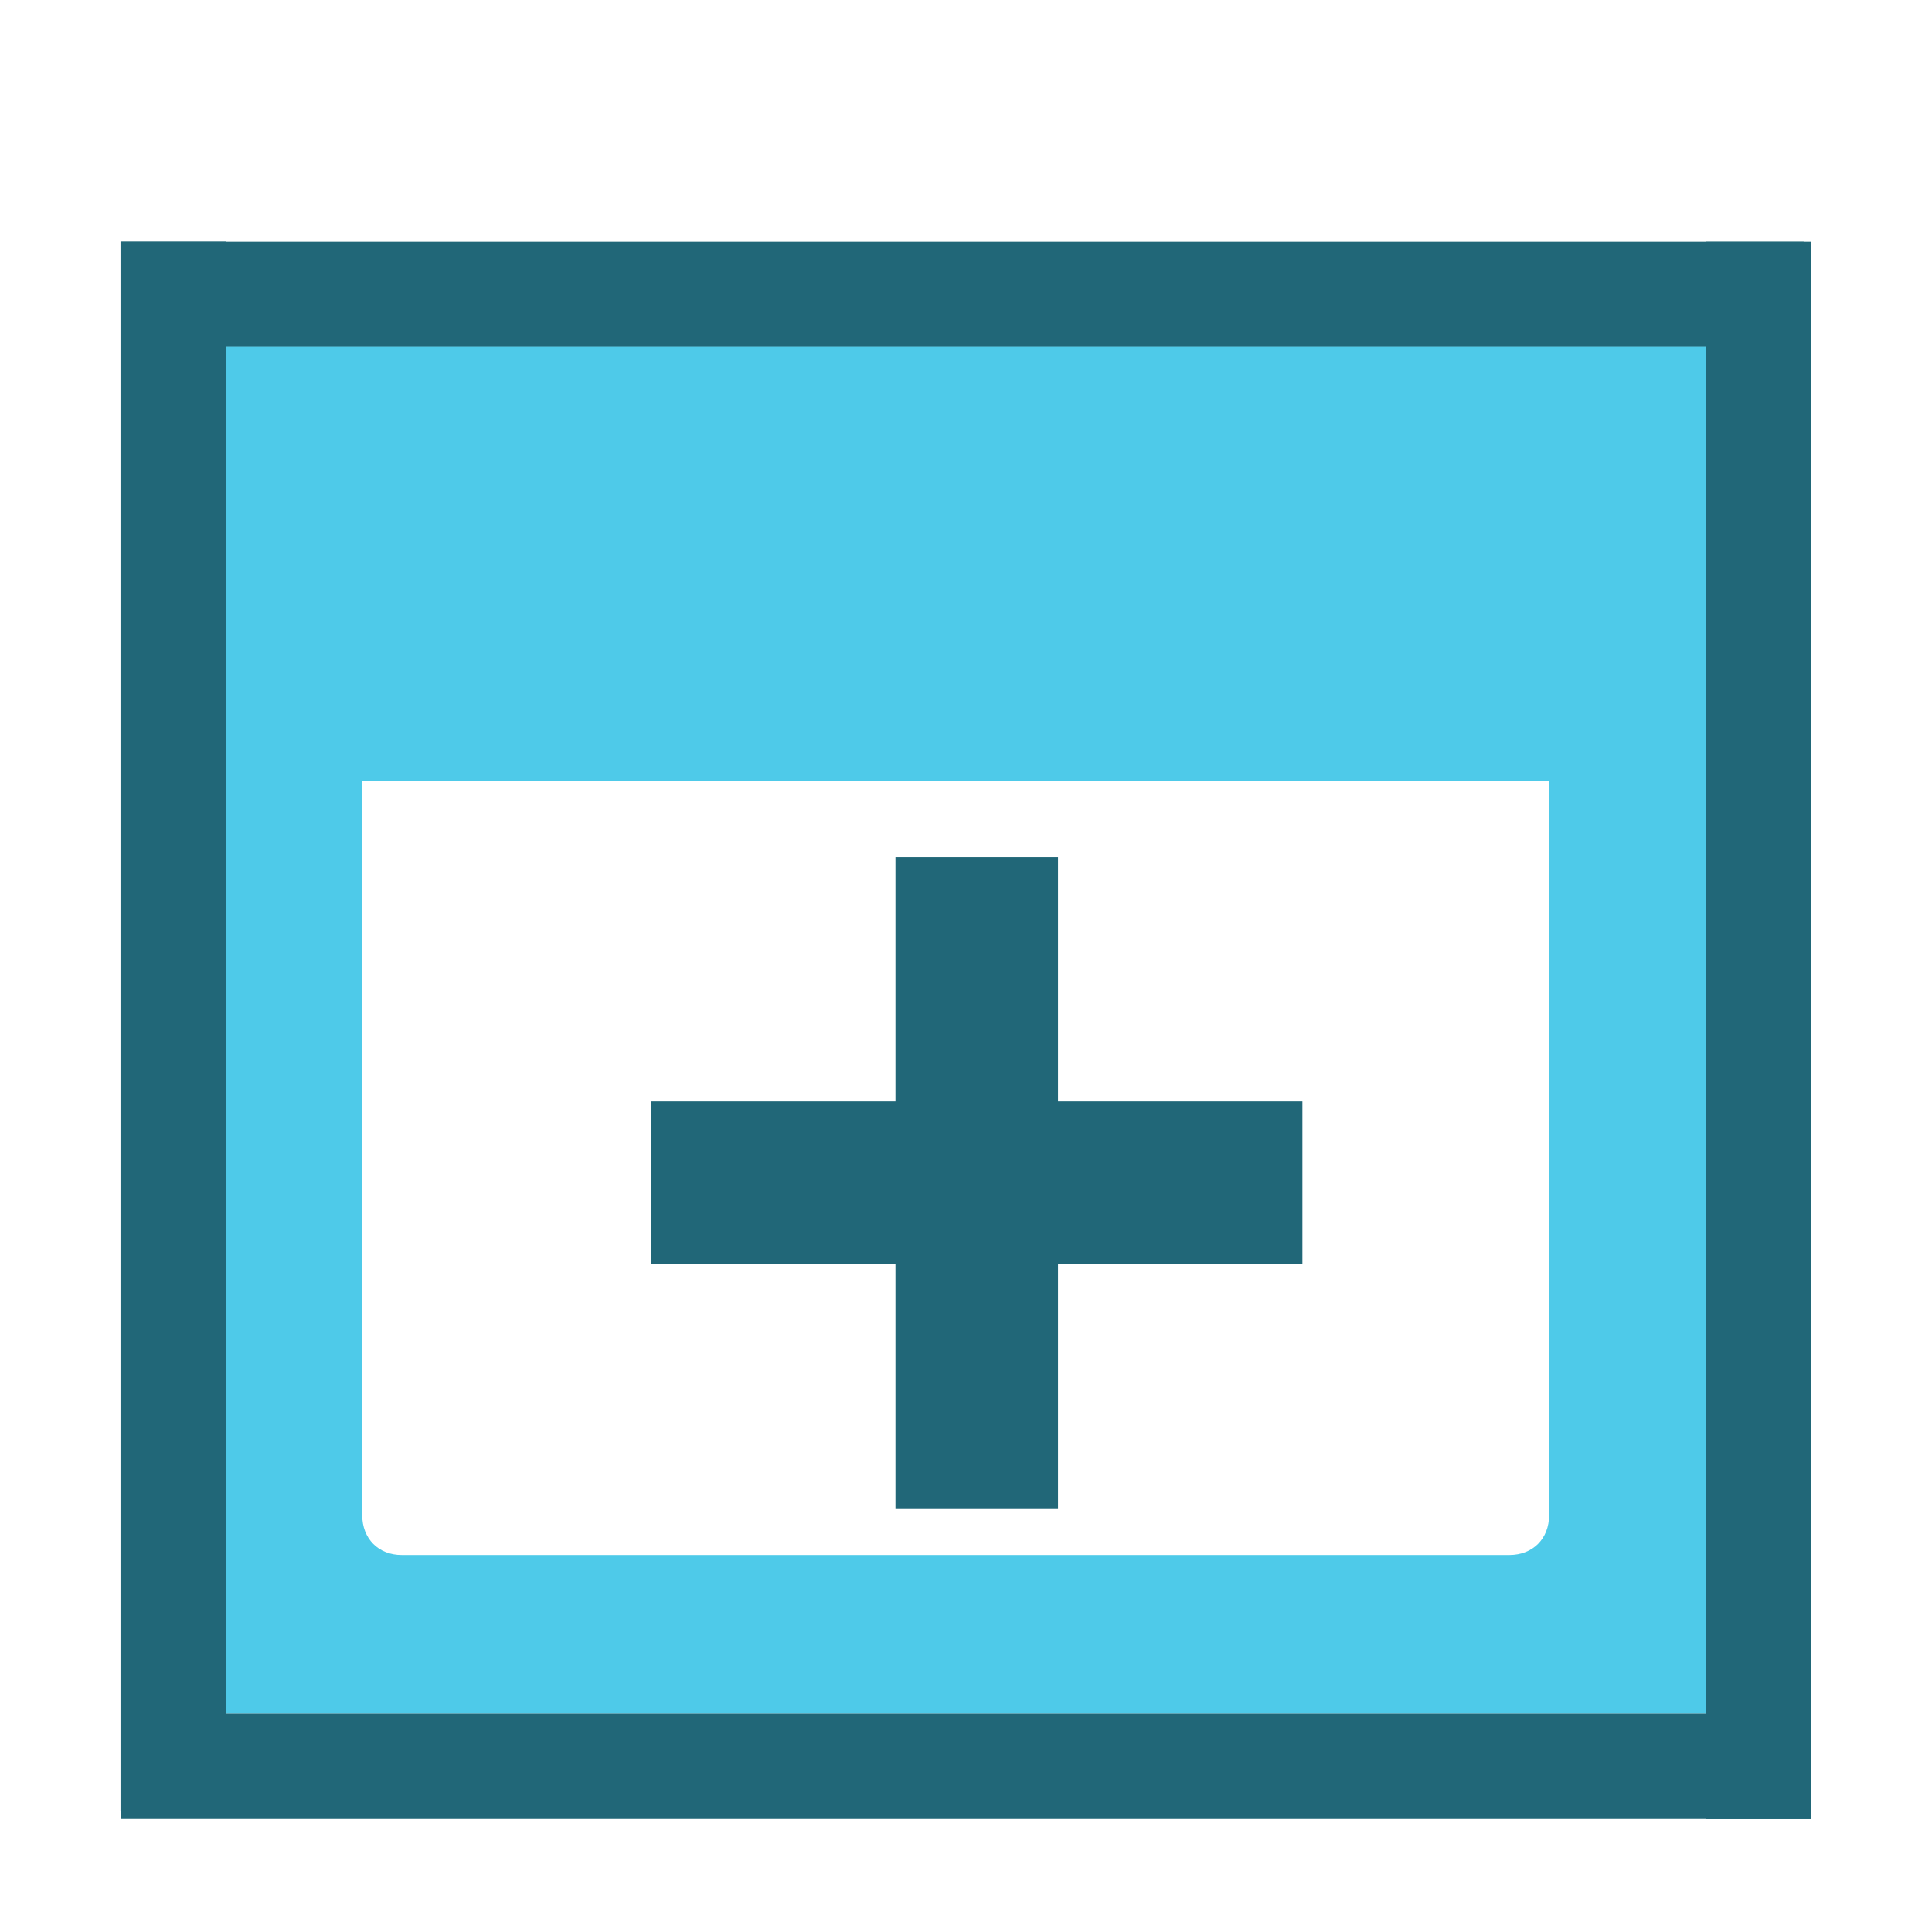<?xml version="1.0" encoding="UTF-8" standalone="no"?>
<!-- Created with Inkscape (http://www.inkscape.org/) -->

<svg
   xmlns:dc="http://purl.org/dc/elements/1.1/"
   xmlns:cc="http://creativecommons.org/ns#"
   xmlns:rdf="http://www.w3.org/1999/02/22-rdf-syntax-ns#"
   xmlns:svg="http://www.w3.org/2000/svg"
   xmlns="http://www.w3.org/2000/svg"
   xmlns:sodipodi="http://sodipodi.sourceforge.net/DTD/sodipodi-0.dtd"
   xmlns:inkscape="http://www.inkscape.org/namespaces/inkscape"
   width="16"
   height="16"
   id="svg1306"
   sodipodi:version="0.32"
   inkscape:version="0.92.1 r15371"
   sodipodi:docname="gtk_new-window.svg"
   version="1.1">
  <defs
     id="defs1308" />
  <sodipodi:namedview
     id="base"
     pagecolor="#ffffff"
     bordercolor="#666666"
     borderopacity="1.0"
     inkscape:pageopacity="0"
     inkscape:pageshadow="2"
     inkscape:zoom="9.0962916"
     inkscape:cx="3.4256432"
     inkscape:cy="0.85086603"
     inkscape:current-layer="layer1"
     showgrid="true"
     inkscape:grid-bbox="true"
     inkscape:document-units="px"
     inkscape:grid-points="true"
     showguides="true"
     inkscape:guide-bbox="true"
     inkscape:window-width="1914"
     inkscape:window-height="1008"
     inkscape:window-x="0"
     inkscape:window-y="24"
     inkscape:window-maximized="1"
     inkscape:snap-global="false">
    <inkscape:grid
       type="xygrid"
       id="grid855" />
  </sodipodi:namedview>
  <g
     id="layer1"
     inkscape:label="Layer 1"
     inkscape:groupmode="layer"
     transform="translate(0,-32)">
    <g
       id="g4119-36"
       transform="matrix(1.742,0,0,0.109,-5.967,33.565)"
       style="fill:#216778;fill-opacity:1">
      <g
         style="display:inline;fill:#216778;fill-opacity:1"
         id="layer9-3-7"
         transform="translate(-140,-606)"
         inkscape:label="status" />
      <g
         id="layer10-8-5"
         transform="translate(-140,-606)"
         inkscape:label="devices"
         style="fill:#216778;fill-opacity:1" />
      <g
         id="layer11-6-3"
         transform="translate(-140,-606)"
         inkscape:label="apps"
         style="fill:#216778;fill-opacity:1" />
      <g
         id="layer12-9-5"
         transform="translate(-140,-606)"
         inkscape:label="actions"
         style="fill:#216778;fill-opacity:1">
        <path
           style="color:#bebebe;font-style:normal;font-variant:normal;font-weight:normal;font-stretch:normal;font-size:medium;line-height:normal;font-family:'Andale Mono';text-indent:0pt;text-align:start;text-decoration:none;text-decoration-line:none;letter-spacing:normal;word-spacing:normal;text-transform:none;direction:ltr;text-anchor:start;display:inline;overflow:visible;visibility:visible;fill:#216778;fill-opacity:1;fill-rule:nonzero;stroke:none;stroke-width:2;marker:none"
           sodipodi:nodetypes="ccccc"
           id="path3807-1-1-5-8-6"
           d="m 144,610 v 8 h 8 v -8 z"
           inkscape:connector-curvature="0" />
      </g>
      <g
         id="layer13-8-2"
         transform="translate(-140,-606)"
         inkscape:label="places"
         style="fill:#216778;fill-opacity:1" />
      <g
         id="layer14-6-9"
         transform="translate(-140,-606)"
         inkscape:label="mimetypes"
         style="fill:#216778;fill-opacity:1" />
      <g
         style="display:inline;fill:#216778;fill-opacity:1"
         id="layer15-6-1"
         transform="translate(-140,-606)"
         inkscape:label="emblems" />
    </g>
    <path
       style="fill:#4ecae9;fill-opacity:1;fill-rule:evenodd;stroke:none;stroke-width:0.264"
       d="M 1,34.871 V 46.192 H 14.129 V 34.871 Z m 2,3.599 h 9.829 v 6.078 c 0,0.195 -0.135,0.33 -0.329,0.33 H 3.329 C 3.135,44.879 3,44.743 3,44.548 Z"
       id="rect1314"
       inkscape:connector-curvature="0"
       sodipodi:nodetypes="cccccccssssc" />
    <path
       style="color:#000000;font-style:normal;font-variant:normal;font-weight:normal;font-stretch:normal;font-size:medium;line-height:normal;font-family:Sans;-inkscape-font-specification:Sans;text-indent:0;text-align:start;text-decoration:none;text-decoration-line:none;letter-spacing:normal;word-spacing:normal;text-transform:none;writing-mode:lr-tb;direction:ltr;baseline-shift:baseline;text-anchor:start;display:inline;overflow:visible;visibility:visible;fill:#216778;fill-opacity:1;stroke:none;stroke-width:1.348;marker:none;enable-background:accumulate"
       d="m 5.393,41.121 v 1.346 h 5.393 v -1.346 z"
       id="path1874"
       inkscape:connector-curvature="0" />
    <path
       style="color:#000000;font-style:normal;font-variant:normal;font-weight:normal;font-stretch:normal;font-size:medium;line-height:normal;font-family:Sans;-inkscape-font-specification:Sans;text-indent:0;text-align:start;text-decoration:none;text-decoration-line:none;letter-spacing:normal;word-spacing:normal;text-transform:none;writing-mode:lr-tb;direction:ltr;baseline-shift:baseline;text-anchor:start;display:inline;overflow:visible;visibility:visible;fill:#216778;fill-opacity:1;fill-rule:nonzero;stroke:none;stroke-width:1.348;marker:none;enable-background:accumulate"
       d="m 7.416,39.098 v 5.393 H 8.762 V 39.098 Z"
       id="path2762"
       inkscape:connector-curvature="0" />
    <g
       id="g4119-36-6"
       transform="matrix(0,1.625,-0.109,0,2.306,27.5)"
       style="fill:#216778;fill-opacity:1">
      <g
         style="display:inline;fill:#216778;fill-opacity:1"
         id="layer9-3-7-1"
         transform="translate(-140,-606)"
         inkscape:label="status" />
      <g
         id="layer10-8-5-8"
         transform="translate(-140,-606)"
         inkscape:label="devices"
         style="fill:#216778;fill-opacity:1" />
      <g
         id="layer11-6-3-7"
         transform="translate(-140,-606)"
         inkscape:label="apps"
         style="fill:#216778;fill-opacity:1" />
      <g
         id="layer12-9-5-9"
         transform="translate(-140,-606)"
         inkscape:label="actions"
         style="fill:#216778;fill-opacity:1">
        <path
           style="color:#bebebe;font-style:normal;font-variant:normal;font-weight:normal;font-stretch:normal;font-size:medium;line-height:normal;font-family:'Andale Mono';text-indent:0pt;text-align:start;text-decoration:none;text-decoration-line:none;letter-spacing:normal;word-spacing:normal;text-transform:none;direction:ltr;text-anchor:start;display:inline;overflow:visible;visibility:visible;fill:#216778;fill-opacity:1;fill-rule:nonzero;stroke:none;stroke-width:2;marker:none"
           sodipodi:nodetypes="ccccc"
           id="path3807-1-1-5-8-6-2"
           d="m 144,610 v 8 h 8 v -8 z"
           inkscape:connector-curvature="0" />
      </g>
      <g
         id="layer13-8-2-02"
         transform="translate(-140,-606)"
         inkscape:label="places"
         style="fill:#216778;fill-opacity:1" />
      <g
         id="layer14-6-9-3"
         transform="translate(-140,-606)"
         inkscape:label="mimetypes"
         style="fill:#216778;fill-opacity:1" />
      <g
         style="display:inline;fill:#216778;fill-opacity:1"
         id="layer15-6-1-7"
         transform="translate(-140,-606)"
         inkscape:label="emblems" />
    </g>
    <g
       id="g4119-36-5"
       transform="matrix(1.75,0,0,0.109,-6,45.756)"
       style="fill:#216778;fill-opacity:1">
      <g
         style="display:inline;fill:#216778;fill-opacity:1"
         id="layer9-3-7-9"
         transform="translate(-140,-606)"
         inkscape:label="status" />
      <g
         id="layer10-8-5-2"
         transform="translate(-140,-606)"
         inkscape:label="devices"
         style="fill:#216778;fill-opacity:1" />
      <g
         id="layer11-6-3-2"
         transform="translate(-140,-606)"
         inkscape:label="apps"
         style="fill:#216778;fill-opacity:1" />
      <g
         id="layer12-9-5-8"
         transform="translate(-140,-606)"
         inkscape:label="actions"
         style="fill:#216778;fill-opacity:1">
        <path
           style="color:#bebebe;font-style:normal;font-variant:normal;font-weight:normal;font-stretch:normal;font-size:medium;line-height:normal;font-family:'Andale Mono';text-indent:0pt;text-align:start;text-decoration:none;text-decoration-line:none;letter-spacing:normal;word-spacing:normal;text-transform:none;direction:ltr;text-anchor:start;display:inline;overflow:visible;visibility:visible;fill:#216778;fill-opacity:1;fill-rule:nonzero;stroke:none;stroke-width:2;marker:none"
           sodipodi:nodetypes="ccccc"
           id="path3807-1-1-5-8-6-9"
           d="m 144,610 v 8 h 8 v -8 z"
           inkscape:connector-curvature="0" />
      </g>
      <g
         id="layer13-8-2-7"
         transform="translate(-140,-606)"
         inkscape:label="places"
         style="fill:#216778;fill-opacity:1" />
      <g
         id="layer14-6-9-36"
         transform="translate(-140,-606)"
         inkscape:label="mimetypes"
         style="fill:#216778;fill-opacity:1" />
      <g
         style="display:inline;fill:#216778;fill-opacity:1"
         id="layer15-6-1-1"
         transform="translate(-140,-606)"
         inkscape:label="emblems" />
    </g>
    <g
       id="g4119-36-29"
       transform="matrix(0,1.633,-0.109,0,15.435,27.469)"
       style="fill:#216778;fill-opacity:1">
      <g
         style="display:inline;fill:#216778;fill-opacity:1"
         id="layer9-3-7-3"
         transform="translate(-140,-606)"
         inkscape:label="status" />
      <g
         id="layer10-8-5-1"
         transform="translate(-140,-606)"
         inkscape:label="devices"
         style="fill:#216778;fill-opacity:1" />
      <g
         id="layer11-6-3-94"
         transform="translate(-140,-606)"
         inkscape:label="apps"
         style="fill:#216778;fill-opacity:1" />
      <g
         id="layer12-9-5-7"
         transform="translate(-140,-606)"
         inkscape:label="actions"
         style="fill:#216778;fill-opacity:1">
        <path
           style="color:#bebebe;font-style:normal;font-variant:normal;font-weight:normal;font-stretch:normal;font-size:medium;line-height:normal;font-family:'Andale Mono';text-indent:0pt;text-align:start;text-decoration:none;text-decoration-line:none;letter-spacing:normal;word-spacing:normal;text-transform:none;direction:ltr;text-anchor:start;display:inline;overflow:visible;visibility:visible;fill:#216778;fill-opacity:1;fill-rule:nonzero;stroke:none;stroke-width:2;marker:none"
           sodipodi:nodetypes="ccccc"
           id="path3807-1-1-5-8-6-8"
           d="m 144,610 v 8 h 8 v -8 z"
           inkscape:connector-curvature="0" />
      </g>
      <g
         id="layer13-8-2-4"
         transform="translate(-140,-606)"
         inkscape:label="places"
         style="fill:#216778;fill-opacity:1" />
      <g
         id="layer14-6-9-5"
         transform="translate(-140,-606)"
         inkscape:label="mimetypes"
         style="fill:#216778;fill-opacity:1" />
      <g
         style="display:inline;fill:#216778;fill-opacity:1"
         id="layer15-6-1-0"
         transform="translate(-140,-606)"
         inkscape:label="emblems" />
    </g>
  </g>
</svg>
